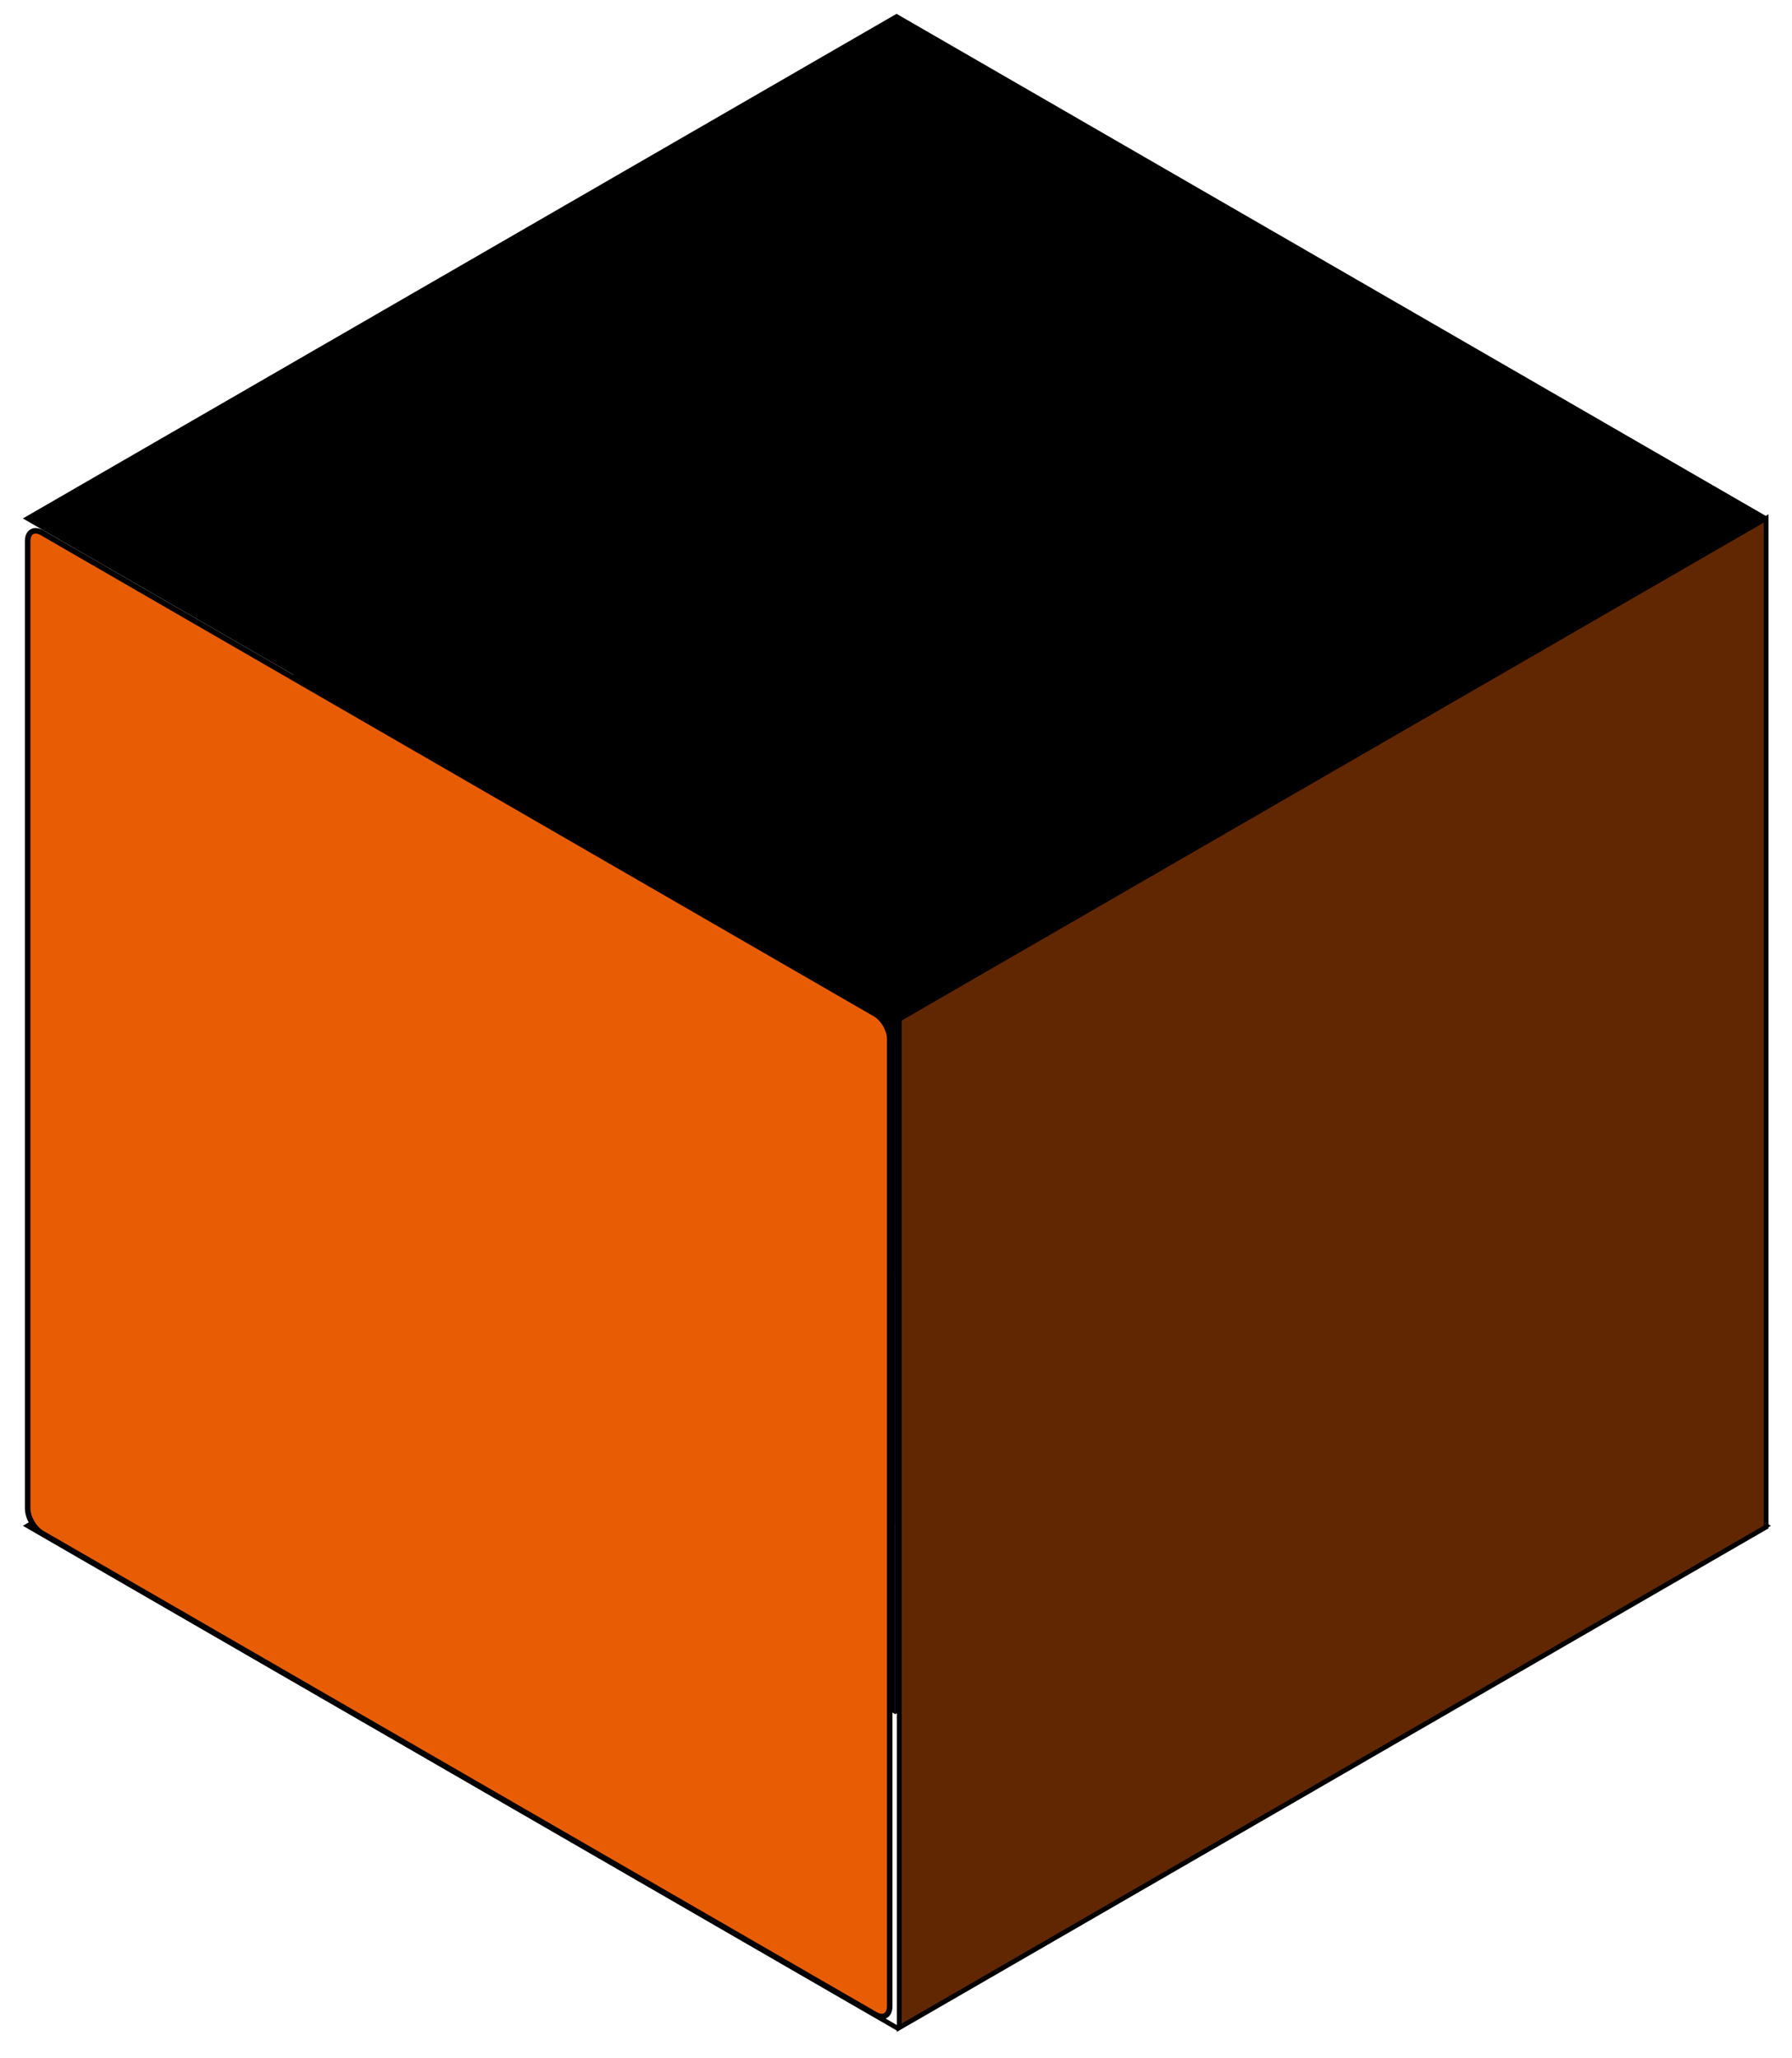 <svg width="324" height="372" viewBox="0 0 324 372" fill="none" xmlns="http://www.w3.org/2000/svg">
<rect width="181.476" height="181.476" transform="matrix(0.866 -0.5 0.866 0.5 5 275.761)" stroke="url(#paint0_linear_375_160)" strokeWidth="10" strokeLinejoin="bevel"/>
<rect width="125.61" height="125.61" transform="matrix(0.866 -0.5 2.20305e-08 1 161.862 184.203)" fill="url(#paint1_linear_375_160)"/>
<rect width="125.61" height="125.61" transform="matrix(0.866 0.5 -2.20305e-08 1 53.08 121.398)" fill="url(#paint2_linear_375_160)"/>
<g style="mix-blend-mode:darken">
<rect width="125.61" height="125.61" transform="matrix(0.866 -0.5 0.866 0.5 53.08 121.398)" fill="url(#paint3_linear_375_160)"/>
</g>
<g style="mix-blend-mode:screen" opacity="0.4">
<rect width="125.61" height="125.61" transform="matrix(0.866 -0.5 0.866 0.5 53.487 167.794)" fill="url(#paint4_linear_375_160)"/>
</g>
<g style="mix-blend-mode:screen" opacity="0.4">
<rect width="125.61" height="125.61" transform="matrix(0.866 -0.5 0.866 0.5 53.487 212.937)" fill="url(#paint5_linear_375_160)"/>
</g>
<g style="mix-blend-mode:screen" opacity="0.4">
<rect width="125.61" height="125.61" transform="matrix(0.866 -0.5 0.866 0.5 54 126.805)" fill="url(#paint6_linear_375_160)"/>
</g>
<rect width="181.408" height="180.976" transform="matrix(0.866 -0.5 0.866 0.5 5 93.704)" fill="black" fillOpacity="0.15" stroke="url(#paint7_linear_375_160)" strokeWidth="10" strokeLinejoin="bevel"/>
<rect width="180.976" height="182.278" transform="matrix(0.866 -0.5 2.20305e-08 1 162.596 184.192)" fill="#612702" fillOpacity="0.5" stroke="url(#paint8_linear_375_160)" strokeWidth="10" strokeLinejoin="bevel"/>
<path d="M5 97.787C5 96.13 6.163 95.458 7.598 96.287L158.266 183.275C159.701 184.103 160.864 186.118 160.864 187.775L160.864 362.6C160.864 364.257 159.701 364.928 158.266 364.1L7.598 277.112C6.163 276.283 5 274.269 5 272.612L5 97.787Z" fill="#E85D04" fillOpacity="0.28" stroke="url(#paint9_linear_375_160)" strokeWidth="10" strokeLinejoin="round"/>
<defs>
<linearGradient id="paint0_linear_375_160" x1="90.738" y1="0" x2="90.738" y2="181.476" gradientUnits="userSpaceOnUse">
<stop stopColor="#CB3068"/>
<stop offset="1" stopColor="#CC5C1D"/>
</linearGradient>
<linearGradient id="paint1_linear_375_160" x1="149.206" y1="65.888" x2="16.427" y2="160.544" gradientUnits="userSpaceOnUse">
<stop stopColor="#FF7C32"/>
<stop offset="1" stopColor="#CB3068"/>
</linearGradient>
<linearGradient id="paint2_linear_375_160" x1="150.941" y1="-35.504" x2="-61.211" y2="-22.808" gradientUnits="userSpaceOnUse">
<stop stopColor="#E7702E"/>
<stop offset="1" stopColor="#CB3068"/>
</linearGradient>
<linearGradient id="paint3_linear_375_160" x1="99.933" y1="99.933" x2="91.246" y2="-48.755" gradientUnits="userSpaceOnUse">
<stop stopColor="#FF7C32"/>
<stop offset="1" stopColor="#CB3068"/>
</linearGradient>
<linearGradient id="paint4_linear_375_160" x1="99.933" y1="99.933" x2="91.246" y2="-48.755" gradientUnits="userSpaceOnUse">
<stop stopColor="#FF7C32"/>
<stop offset="1" stopColor="#CB3068"/>
</linearGradient>
<linearGradient id="paint5_linear_375_160" x1="99.933" y1="99.933" x2="91.246" y2="-48.755" gradientUnits="userSpaceOnUse">
<stop stopColor="#FF7C32"/>
<stop offset="1" stopColor="#CB3068"/>
</linearGradient>
<linearGradient id="paint6_linear_375_160" x1="99.933" y1="99.933" x2="91.246" y2="-48.755" gradientUnits="userSpaceOnUse">
<stop stopColor="#FF7C32"/>
<stop offset="1" stopColor="#CB3068"/>
</linearGradient>
<linearGradient id="paint7_linear_375_160" x1="90.704" y1="0" x2="90.704" y2="180.976" gradientUnits="userSpaceOnUse">
<stop stopColor="#CB3068"/>
<stop offset="1" stopColor="#CC5C1D"/>
</linearGradient>
<linearGradient id="paint8_linear_375_160" x1="90.488" y1="0" x2="90.488" y2="182.278" gradientUnits="userSpaceOnUse">
<stop stopColor="#CB3068"/>
<stop offset="1" stopColor="#CC5C1D"/>
</linearGradient>
<linearGradient id="paint9_linear_375_160" x1="82.932" y1="139.781" x2="4.632" y2="275.4" gradientUnits="userSpaceOnUse">
<stop stopColor="#CB3068"/>
<stop offset="1" stopColor="#CC5C1D"/>
</linearGradient>
</defs>
</svg>
